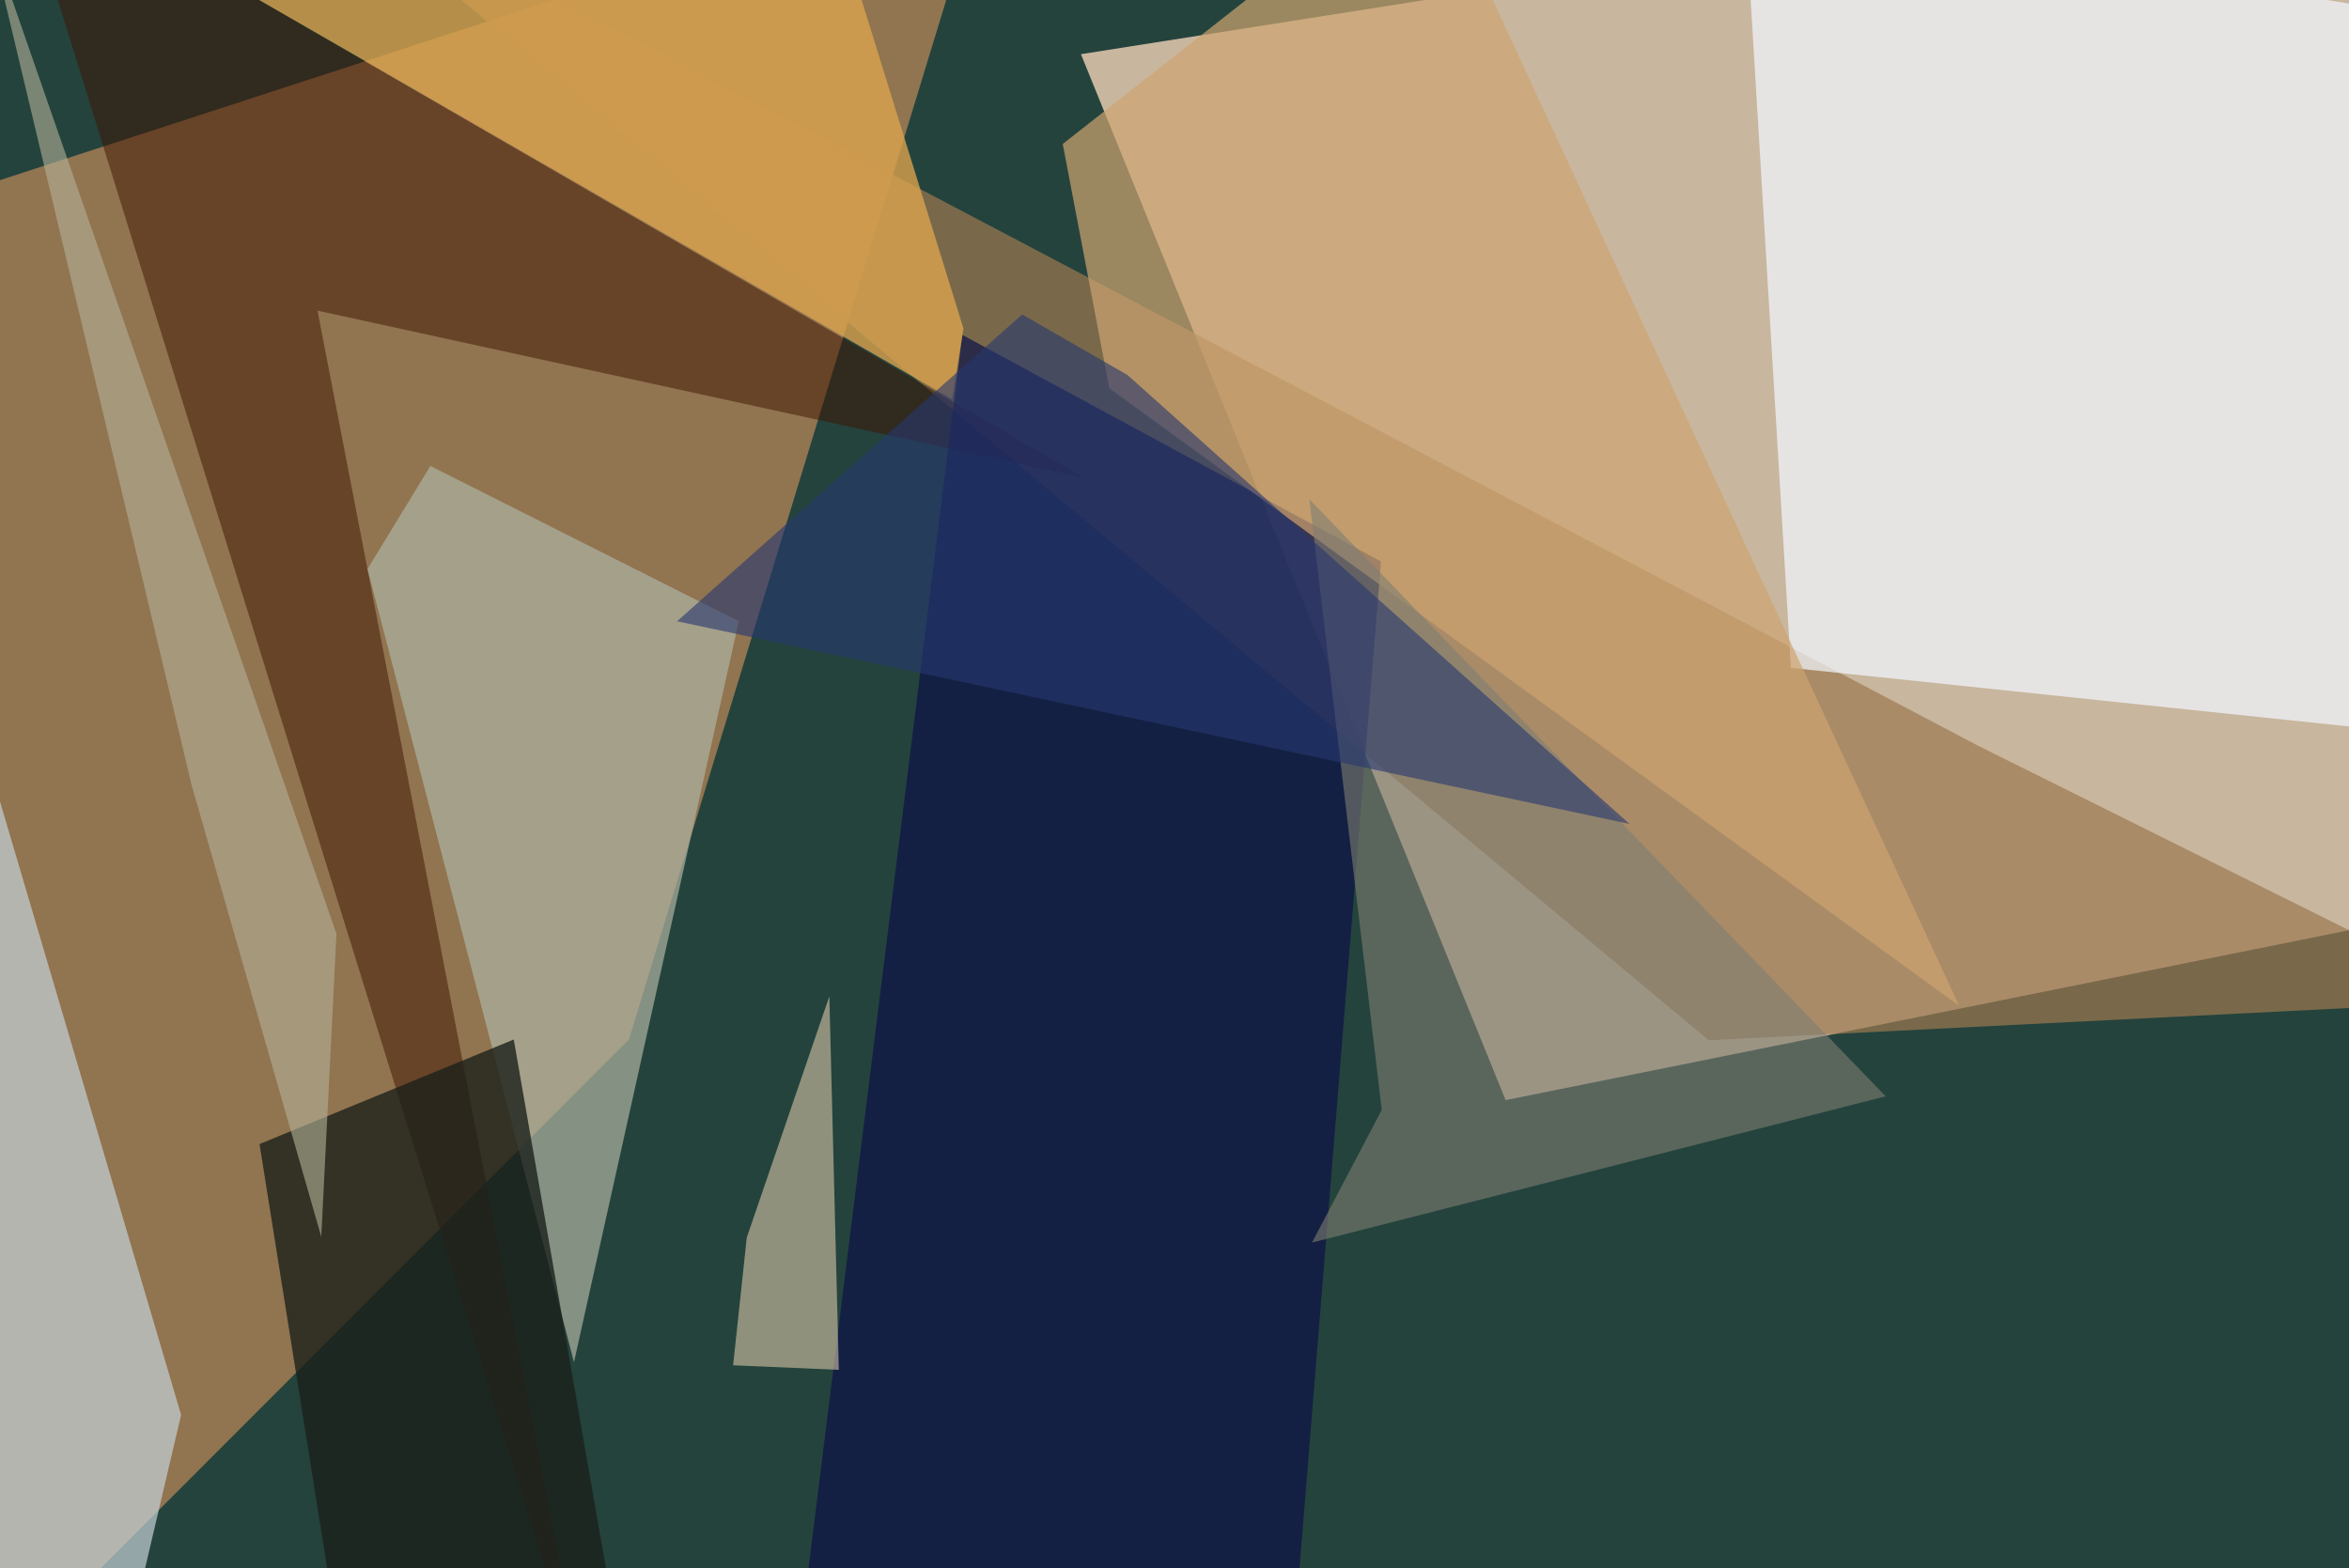 <svg xmlns="http://www.w3.org/2000/svg" viewBox="0 0 620 414"><defs/><filter id="a"><feGaussianBlur stdDeviation="30"/></filter><rect width="100%" height="100%" fill="#24433d"/><g filter="url(#a)"><path fill="#f1d3b6" fill-opacity=".8" d="M397.4 290.4L285.3 14.3l328.9-51.8L657.5 238z"/><path fill="#fea764" fill-opacity=".5" d="M-8.7 449.3L-2 48.2l263.2-85.7L166 274.4z"/><path fill="#9d7951" fill-opacity=".7" d="M522.2 196.9l135.3 67.3L451 274.6 76.8-37.5z"/><path fill="#f3f8ff" fill-opacity=".7" d="M631.1 2.7L460.6-24.5l12.1 200.8 184.8 19.4z"/><path fill="#3e1200" fill-opacity=".5" d="M286.3 126.2L83.8 82l71 367.2L3.6-37.5z"/><path fill="#0c1246" fill-opacity=".7" d="M364.5 148.2l-24.2 299.1-131.3 2 45-360.9z"/><path fill="#afb2a1" fill-opacity=".7" d="M113.6 123L97 150.2l54.5 209.4L195 164z"/><path fill="#c5d0d7" fill-opacity=".7" d="M-37.5 449.3l13.3-319.7 72 243.9L30 449.3z"/><path fill="#1c211b" fill-opacity=".8" d="M166.1 449.3L90 436.9 68.5 302l67.1-27.6z"/><path fill="#cea46f" fill-opacity=".7" d="M376.6-37.5l140.5 303-224.3-163L280.5 38z"/><path fill="#fbe0bd" fill-opacity=".5" d="M193.5 360.4l27.9 1.2-2.5-98.6-21.8 63.7z"/><path fill="#7f7e72" fill-opacity=".6" d="M364.7 293l-18.4 35 151.4-38.6-152.1-157.6z"/><path fill="#d9a24e" fill-opacity=".8" d="M254.3 86.7l-3 18.7L31.8-21.1l184-16.4z"/><path fill="#273870" fill-opacity=".6" d="M178.7 164l251.4 53.5L297.6 99l-27.8-16z"/><path fill="#b4b298" fill-opacity=".6" d="M-3.1-18.2l53.7 225.5 34.2 119.2 4-80z"/></g></svg>